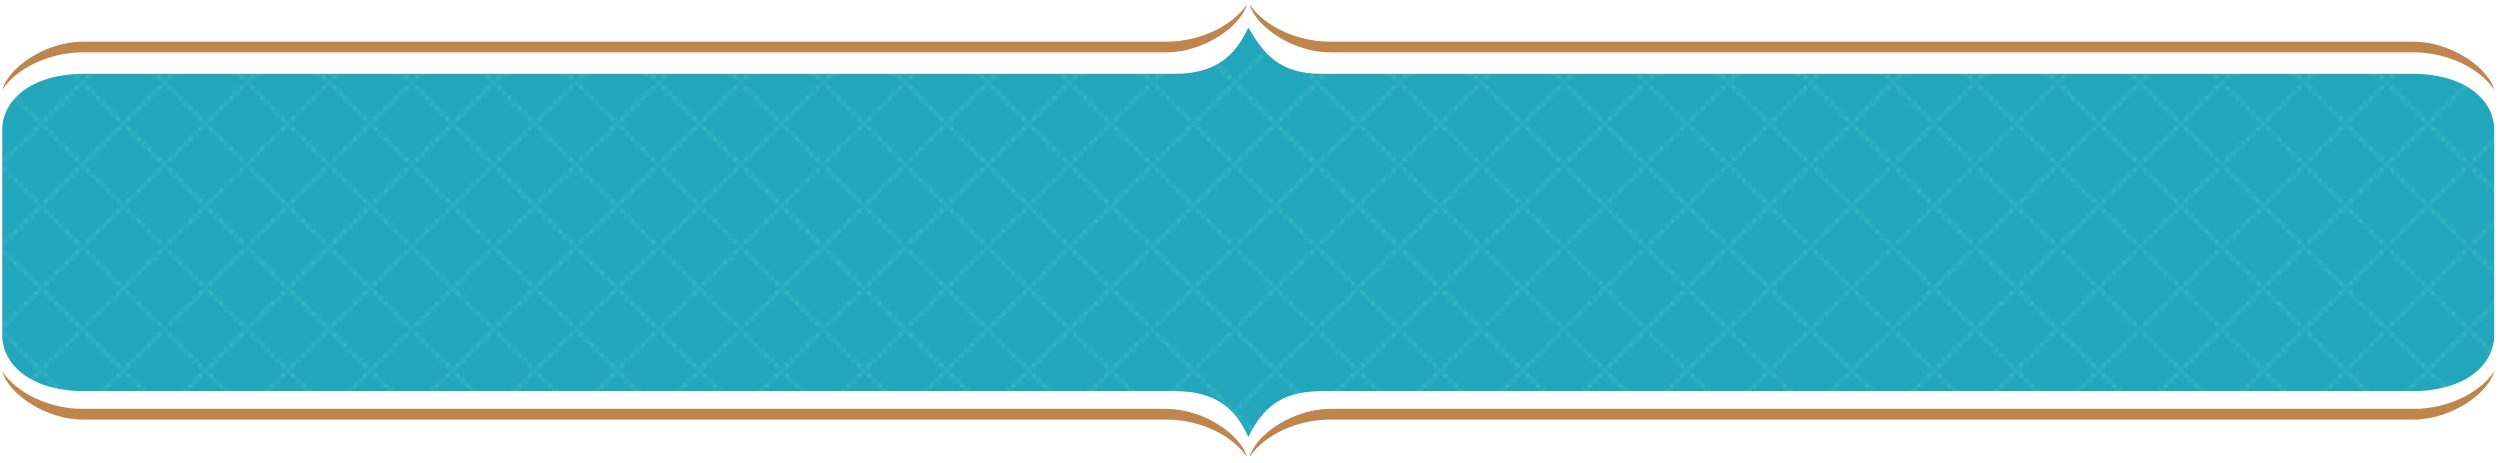 <svg xmlns="http://www.w3.org/2000/svg" xmlns:serif="http://www.serif.com/" fill-rule="evenodd" stroke-linejoin="round" stroke-miterlimit="2" clip-rule="evenodd" viewBox="0 0 729 135">
    <defs>
        <filter id="innershadow" x0="-50%" y0="-50%" width="200%" height="200%">
			<feGaussianBlur in="SourceAlpha" stdDeviation="3" result="blur"></feGaussianBlur>
			<feOffset dy="2" dx="3"></feOffset>
			<feComposite in2="SourceAlpha" operator="arithmetic" k2="-1" k3="1" result="shadowDiff"></feComposite>
			
           <feFlood flood-color="#444444" flood-opacity="0.5"></feFlood>
		   <feComposite in2="shadowDiff" operator="in"></feComposite>
		   <feComposite in2="SourceGraphic" operator="over" result="firstfilter"></feComposite>
          
          
          <feGaussianBlur in="firstfilter" stdDeviation="3" result="blur2"></feGaussianBlur>
			<feOffset dy="-2" dx="-3"></feOffset>
			<feComposite in2="firstfilter" operator="arithmetic" k2="-1" k3="1" result="shadowDiff"></feComposite>
			
           <feFlood flood-color="#444444" flood-opacity="0.75"></feFlood>
			<feComposite in2="shadowDiff" operator="in"></feComposite>
			<feComposite in2="firstfilter" operator="over"></feComposite>
		</filter>
        <pattern
            id="DiamondDots"
            patternUnits="userSpaceOnUse"
            x="0" y="0" width="24" height="24" fill-rule="evenodd" stroke-linejoin="round" stroke-miterlimit="02" clip-rule="evenodd" viewBox="0 0 11.5 11.5">
            <path fill="none" d="M0 0h11.52v11.52H0z"/>
            <clipPath id="a">
            <path d="M0 0h11.52v11.52H0z"/>
            </clipPath>
            <g clip-path="url(#a)">
            <path fill="#21A6BB" d="M0 0h11.52v11.52H0z"/>
                <path fill="#3EB8C8" d="M5.416 5.775c0-.182.148-.331.331-.331.182 0 .331.149.331.331 0 .183-.149.331-.331.331-.183 0-.331-.148-.331-.331zM6.127 6.487c0-.183.148-.331.331-.331.183 0 .331.148.331.331 0 .182-.148.33-.331.33-.183 0-.331-.148-.331-.33zM6.126 5.065c0-.182.148-.33.331-.33.182 0 .331.148.331.33 0 .183-.149.331-.331.331-.183 0-.331-.148-.331-.331zM6.841 4.35c0-.183.149-.331.331-.331.183 0 .331.148.331.331 0 .182-.148.331-.331.331-.182 0-.331-.149-.331-.331zM7.557 3.634c0-.183.148-.331.331-.331.183 0 .331.148.331.331 0 .183-.148.331-.331.331-.183 0-.331-.148-.331-.331zM8.273 2.918c0-.182.148-.331.331-.331.182 0 .331.149.331.331 0 .183-.149.331-.331.331-.183 0-.331-.148-.331-.331zM8.989 2.203c0-.183.148-.331.331-.331.182 0 .33.148.33.331 0 .182-.148.331-.33.331-.183 0-.331-.149-.331-.331zM9.704 1.487c0-.183.149-.331.331-.331.183 0 .331.148.331.331 0 .182-.148.331-.331.331-.182 0-.331-.149-.331-.331zM10.42.771c0-.183.148-.331.331-.331.183 0 .331.148.331.331 0 .183-.148.331-.331.331-.183 0-.331-.148-.331-.331zM6.838 7.198c0-.183.148-.331.331-.331.183 0 .331.148.331.331 0 .182-.148.331-.331.331-.183 0-.331-.149-.331-.331zM7.549 7.909c0-.183.149-.331.331-.331.183 0 .331.148.331.331 0 .183-.148.331-.331.331-.182 0-.331-.148-.331-.331zM8.26 8.62c0-.183.149-.331.331-.331.183 0 .331.148.331.331 0 .183-.148.331-.331.331-.182 0-.331-.148-.331-.331zM8.972 9.331c0-.182.148-.331.331-.331.182 0 .33.149.33.331 0 .183-.148.331-.33.331-.183 0-.331-.148-.331-.331zM9.683 10.042c0-.182.148-.331.331-.331.182 0 .331.149.331.331 0 .183-.149.331-.331.331-.183 0-.331-.148-.331-.331zM10.394 10.754c0-.183.148-.331.331-.331.183 0 .331.148.331.331 0 .182-.148.33-.331.33-.183 0-.331-.148-.331-.33zM4.707 6.484c0-.182.148-.331.331-.331.182 0 .331.149.331.331 0 .183-.149.331-.331.331-.183 0-.331-.148-.331-.331zM4 7.191c0-.183.149-.331.331-.331.183 0 .331.148.331.331 0 .182-.148.331-.331.331-.182 0-.331-.149-.331-.331zM3.294 7.897c0-.183.148-.331.331-.331.183 0 .331.148.331.331 0 .183-.148.331-.331.331-.183 0-.331-.148-.331-.331zM2.588 8.604c0-.183.148-.331.331-.331.182 0 .331.148.331.331 0 .182-.149.33-.331.33-.183 0-.331-.148-.331-.33zM1.881 9.31c0-.183.149-.331.331-.331.183 0 .331.148.331.331 0 .183-.148.331-.331.331-.182 0-.331-.148-.331-.331zM1.175 10.016c0-.182.148-.331.331-.331.182 0 .331.149.331.331 0 .183-.149.331-.331.331-.183 0-.331-.148-.331-.331zM.468 10.723c0-.183.149-.331.331-.331.183 0 .331.148.331.331 0 .182-.148.331-.331.331-.182 0-.331-.149-.331-.331zM-.331 11.52c0-.183.148-.331.331-.331.183 0 .331.148.331.331 0 .183-.148.331-.331.331-.183 0-.331-.148-.331-.331zM11.189 11.52c0-.183.148-.331.331-.331.183 0 .331.148.331.331 0 .183-.148.331-.331.331-.183 0-.331-.148-.331-.331zM11.189 0c0-.183.148-.331.331-.331.183 0 .331.148.331.331 0 .183-.148.331-.331.331-.183 0-.331-.148-.331-.331zM.433.805c0-.183.149-.331.331-.331.183 0 .331.148.331.331 0 .182-.148.331-.331.331-.182 0-.331-.149-.331-.331zM-.331 0c0-.183.148-.331.331-.331.183 0 .331.148.331.331C.331.183.183.331 0 .331-.183.331-.331.183-.331 0zM1.144 1.516c0-.183.148-.331.331-.331.183 0 .331.148.331.331 0 .182-.148.331-.331.331-.183 0-.331-.149-.331-.331zM1.855 2.226c0-.182.148-.33.331-.33.183 0 .331.148.331.33 0 .183-.148.331-.331.331-.183 0-.331-.148-.331-.331zM2.566 2.937c0-.182.148-.331.331-.331.183 0 .331.149.331.331 0 .183-.148.331-.331.331-.183 0-.331-.148-.331-.331zM3.277 3.648c0-.182.148-.331.331-.331.183 0 .331.149.331.331 0 .183-.148.331-.331.331-.183 0-.331-.148-.331-.331zM3.988 4.359c0-.182.148-.331.331-.331.183 0 .331.149.331.331 0 .183-.148.331-.331.331-.183 0-.331-.148-.331-.331zM4.699 5.07c0-.182.148-.331.331-.331.183 0 .331.149.331.331 0 .183-.148.331-.331.331-.183 0-.331-.148-.331-.331z"/>
            </g>
        </pattern>
    </defs>

    <path fill="none" d="M0 0h728.013v134.143H0z" serif:id="Web Heading"/>
    <path fill="#be854d" fill-rule="nonzero" d="M387.976 119.223h315.918c9.566 0 19.135-4.488 23.428-10.928-1.754 6.44-12.496 14.057-23.623 14.057H387.781c-9.565 0-19.131 4.484-23.426 10.922 1.756-6.438 12.494-14.051 23.621-14.051M340 119.223H24.078c-9.562 0-19.127-4.488-23.424-10.928 1.758 6.44 12.492 14.057 23.619 14.057h315.922c9.567 0 19.137 4.484 23.428 10.922-1.754-6.438-12.496-14.051-23.623-14.051M387.976 15.274h315.922c9.562 0 19.127 4.488 23.424 10.928-1.758-6.44-12.492-14.057-23.619-14.057H387.781c-9.567 0-19.137-4.484-23.428-10.922 1.754 6.438 12.496 14.051 23.623 14.051M340 15.274H24.082c-9.566 0-19.135 4.488-23.428 10.928 1.754-6.44 12.496-14.057 23.623-14.057h315.918c9.565 0 19.131-4.484 23.426-10.922-1.756 6.438-12.494 14.051-23.621 14.051"/>
    <path filter="url(#innershadow)" fill="url(#DiamondDots)" fill-rule="nonzero" d="M727.321 97.727c0 8.334-7.999 16.334-24 16.334h-318c-12.332 0-17.309 5.422-21.315 13.355-3.483-7.775-9.02-13.355-21.351-13.355h-318c-16 0-24-8-24-16.334V37.85c0-8.334 8-16.333 24-16.333h318c12.331 0 17.712-5.734 21.351-13.476 4.547 7.658 8.983 13.476 21.315 13.476h318c16.001 0 24 7.999 24 16.333v59.877z"/>
</svg>

<!-- fill="#0097ab" -->
